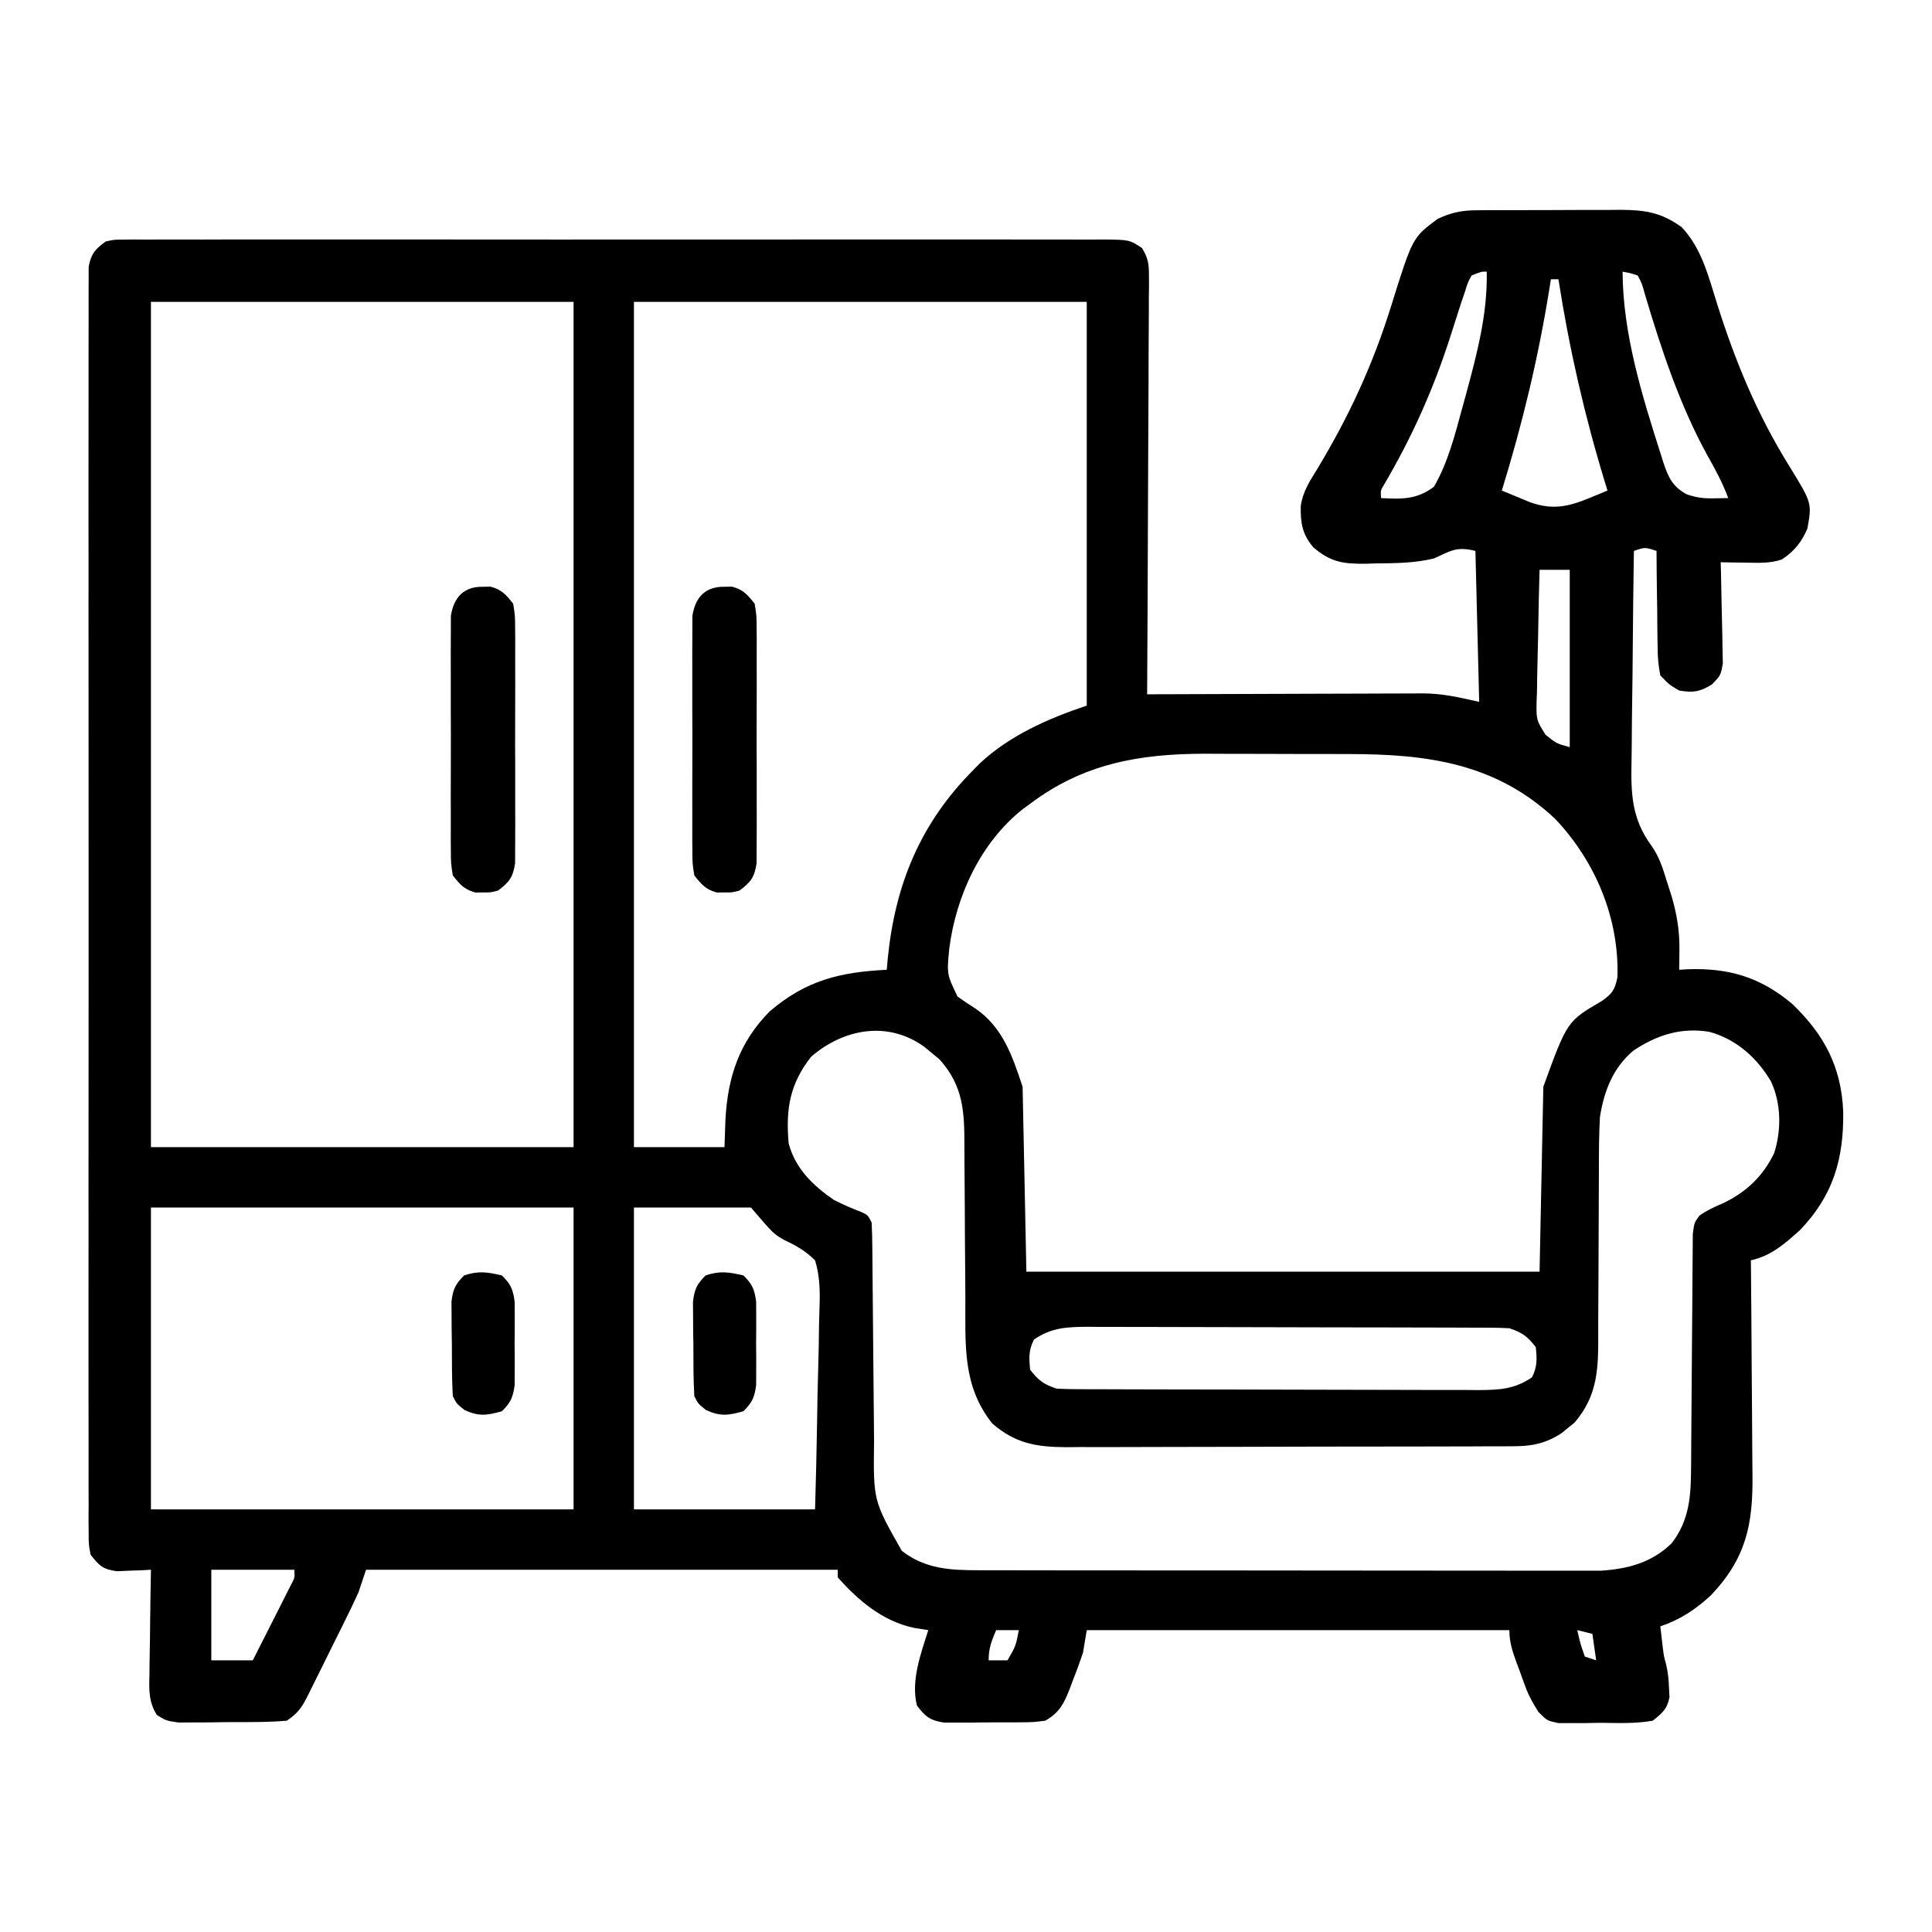<?xml version="1.0" encoding="UTF-8"?>
<svg version="1.1" xmlns="http://www.w3.org/2000/svg" width="512" height="512">
<path d="M0 0 C1.021 -0.01 2.043 -0.019 3.095 -0.029 C4.734 -0.028 4.734 -0.028 6.406 -0.026 C8.106 -0.033 8.106 -0.033 9.839 -0.039 C12.233 -0.045 14.626 -0.045 17.019 -0.041 C20.675 -0.038 24.33 -0.061 27.987 -0.087 C30.314 -0.089 32.642 -0.09 34.969 -0.089 C36.06 -0.098 37.151 -0.107 38.274 -0.117 C44.79 -0.077 49.069 0.591 54.45 4.51 C59.725 10.128 61.51 17.495 63.764 24.677 C68.617 40.067 74.401 54.048 82.93 67.79 C88.933 77.558 88.933 77.558 87.754 84.275 C86.302 87.825 84.175 90.479 80.905 92.569 C77.754 93.603 74.828 93.432 71.524 93.38 C70.258 93.365 68.991 93.35 67.687 93.334 C66.719 93.314 65.751 93.295 64.754 93.275 C64.78 94.162 64.807 95.05 64.833 95.965 C64.919 99.268 64.981 102.569 65.029 105.872 C65.054 107.3 65.088 108.728 65.131 110.156 C65.192 112.211 65.22 114.265 65.242 116.322 C65.269 117.557 65.295 118.793 65.322 120.067 C64.754 123.275 64.754 123.275 62.411 125.678 C59.144 127.641 57.506 127.9 53.754 127.275 C51.111 125.719 51.111 125.719 48.754 123.275 C48.236 120.539 48.032 118.401 48.047 115.665 C48.032 114.938 48.017 114.212 48.001 113.463 C47.958 111.15 47.95 108.838 47.942 106.525 C47.919 104.953 47.893 103.381 47.865 101.81 C47.803 97.965 47.77 94.12 47.754 90.275 C44.705 89.264 44.705 89.264 41.754 90.275 C41.615 99.229 41.508 108.182 41.443 117.137 C41.412 121.296 41.37 125.454 41.302 129.613 C41.236 133.633 41.2 137.653 41.185 141.673 C41.174 143.2 41.152 144.727 41.12 146.254 C40.948 154.651 41.205 161.239 46.302 168.261 C48.53 171.35 49.431 174.46 50.567 178.087 C50.965 179.331 51.363 180.575 51.774 181.857 C53.179 186.757 53.878 190.984 53.817 196.087 C53.803 197.551 53.803 197.551 53.789 199.044 C53.772 200.148 53.772 200.148 53.754 201.275 C54.493 201.228 55.231 201.182 55.992 201.134 C66.872 200.747 75.301 203.236 83.688 210.302 C92.206 218.434 96.757 227.083 97.225 238.91 C97.379 251.391 94.589 261.095 85.754 270.275 C81.681 273.935 78.157 277.066 72.754 278.275 C72.763 279.142 72.772 280.009 72.781 280.903 C72.862 289.111 72.922 297.32 72.961 305.528 C72.982 309.748 73.01 313.967 73.056 318.186 C73.1 322.264 73.123 326.342 73.134 330.421 C73.141 331.97 73.155 333.519 73.177 335.068 C73.354 348.235 71.472 357.275 62.137 367.072 C58.092 370.811 53.98 373.533 48.754 375.275 C48.899 376.512 49.043 377.75 49.192 379.025 C49.273 379.721 49.354 380.417 49.438 381.134 C49.713 383.264 49.713 383.264 50.27 385.259 C50.801 387.469 50.993 389.504 51.067 391.775 C51.104 392.527 51.141 393.28 51.18 394.056 C50.571 397.229 49.258 398.272 46.754 400.275 C42.128 401.108 37.447 400.877 32.754 400.837 C31.47 400.861 30.186 400.885 28.864 400.909 C27.631 400.907 26.399 400.906 25.129 400.904 C24.003 400.904 22.876 400.905 21.715 400.906 C18.754 400.275 18.754 400.275 16.462 397.978 C15.067 395.77 13.949 393.828 13.051 391.392 C12.793 390.7 12.535 390.007 12.27 389.294 C12.017 388.586 11.764 387.879 11.504 387.15 C11.236 386.434 10.968 385.719 10.692 384.982 C9.584 381.957 8.754 379.52 8.754 376.275 C-28.206 376.275 -65.166 376.275 -103.246 376.275 C-103.576 378.255 -103.906 380.235 -104.246 382.275 C-105.126 384.883 -106.041 387.411 -107.058 389.962 C-107.306 390.625 -107.555 391.289 -107.81 391.972 C-109.362 395.891 -110.571 398.19 -114.246 400.275 C-117.39 400.679 -117.39 400.679 -121.058 400.708 C-121.709 400.713 -122.36 400.719 -123.03 400.724 C-124.402 400.731 -125.774 400.729 -127.145 400.721 C-129.24 400.712 -131.331 400.741 -133.426 400.773 C-134.761 400.774 -136.097 400.774 -137.433 400.771 C-139.249 400.774 -139.249 400.774 -141.101 400.776 C-144.817 400.183 -145.985 399.221 -148.246 396.275 C-149.9 389.697 -147.207 382.519 -145.246 376.275 C-147.195 375.965 -147.195 375.965 -149.183 375.65 C-157.431 373.808 -163.74 368.486 -169.246 362.275 C-169.246 361.615 -169.246 360.955 -169.246 360.275 C-210.496 360.275 -251.746 360.275 -294.246 360.275 C-294.906 362.255 -295.566 364.235 -296.246 366.275 C-297.408 368.805 -298.595 371.3 -299.836 373.79 C-300.181 374.487 -300.526 375.184 -300.882 375.903 C-301.608 377.366 -302.337 378.828 -303.068 380.289 C-304.185 382.528 -305.289 384.772 -306.392 387.017 C-307.102 388.442 -307.812 389.866 -308.523 391.29 C-308.851 391.961 -309.18 392.632 -309.518 393.323 C-311.168 396.591 -312.134 398.2 -315.246 400.275 C-319.797 400.686 -324.357 400.646 -328.924 400.645 C-331.172 400.65 -333.418 400.686 -335.666 400.724 C-337.097 400.73 -338.529 400.734 -339.961 400.736 C-341.261 400.744 -342.562 400.752 -343.902 400.76 C-347.246 400.275 -347.246 400.275 -349.677 398.762 C-351.893 395.248 -351.745 392.028 -351.636 388.009 C-351.628 386.819 -351.628 386.819 -351.619 385.605 C-351.597 383.077 -351.547 380.552 -351.496 378.025 C-351.476 376.309 -351.458 374.592 -351.441 372.876 C-351.397 368.675 -351.328 364.475 -351.246 360.275 C-352.066 360.321 -352.886 360.367 -353.73 360.415 C-354.808 360.451 -355.886 360.487 -356.996 360.525 C-358.063 360.571 -359.131 360.617 -360.23 360.665 C-364.017 360.175 -364.911 359.241 -367.246 356.275 C-367.747 353.577 -367.747 353.577 -367.749 350.421 C-367.76 349.217 -367.77 348.014 -367.781 346.773 C-367.772 345.436 -367.763 344.098 -367.754 342.761 C-367.758 341.341 -367.765 339.922 -367.773 338.502 C-367.789 334.597 -367.781 330.692 -367.769 326.786 C-367.76 322.576 -367.774 318.366 -367.785 314.156 C-367.802 305.907 -367.799 297.658 -367.787 289.409 C-367.778 282.706 -367.777 276.003 -367.781 269.3 C-367.782 268.347 -367.782 267.394 -367.783 266.412 C-367.784 264.476 -367.786 262.541 -367.787 260.605 C-367.798 242.441 -367.785 224.277 -367.764 206.113 C-367.746 190.518 -367.749 174.924 -367.767 159.329 C-367.789 141.231 -367.797 123.134 -367.785 105.036 C-367.784 103.107 -367.782 101.178 -367.781 99.249 C-367.78 98.3 -367.78 97.351 -367.779 96.373 C-367.776 89.676 -367.782 82.979 -367.791 76.283 C-367.802 68.124 -367.799 59.966 -367.778 51.808 C-367.767 47.644 -367.763 43.479 -367.777 39.315 C-367.788 35.505 -367.782 31.696 -367.761 27.886 C-367.756 26.506 -367.758 25.125 -367.768 23.744 C-367.78 21.872 -367.765 20 -367.749 18.128 C-367.749 17.087 -367.748 16.045 -367.747 14.973 C-367.105 11.517 -366.057 10.342 -363.246 8.275 C-361.01 7.773 -361.01 7.773 -358.517 7.771 C-357.564 7.761 -356.611 7.75 -355.629 7.74 C-354.585 7.749 -353.541 7.758 -352.466 7.767 C-351.354 7.76 -350.243 7.754 -349.098 7.748 C-345.361 7.732 -341.624 7.745 -337.886 7.757 C-335.213 7.752 -332.539 7.745 -329.865 7.736 C-323.348 7.718 -316.832 7.722 -310.315 7.733 C-305.019 7.743 -299.724 7.744 -294.429 7.739 C-293.675 7.739 -292.922 7.738 -292.146 7.738 C-290.616 7.736 -289.086 7.735 -287.556 7.734 C-273.203 7.722 -258.851 7.735 -244.498 7.757 C-232.178 7.775 -219.859 7.772 -207.539 7.753 C-193.238 7.732 -178.937 7.723 -164.636 7.736 C-163.112 7.737 -161.588 7.738 -160.063 7.739 C-159.313 7.74 -158.563 7.741 -157.79 7.741 C-152.5 7.745 -147.21 7.739 -141.92 7.729 C-135.474 7.718 -129.029 7.721 -122.584 7.743 C-119.294 7.753 -116.005 7.755 -112.715 7.744 C-109.152 7.733 -105.589 7.747 -102.026 7.767 C-100.982 7.758 -99.938 7.749 -98.863 7.74 C-91.949 7.815 -91.949 7.815 -88.602 10.001 C-87.031 12.634 -86.752 14.106 -86.765 17.159 C-86.757 18.632 -86.757 18.632 -86.748 20.134 C-86.77 21.739 -86.77 21.739 -86.792 23.377 C-86.791 24.509 -86.791 25.641 -86.79 26.807 C-86.793 30.552 -86.824 34.296 -86.855 38.04 C-86.863 40.635 -86.868 43.23 -86.872 45.825 C-86.886 51.959 -86.918 58.093 -86.958 64.227 C-87.002 71.211 -87.024 78.196 -87.045 85.18 C-87.086 99.545 -87.157 113.91 -87.246 128.275 C-86.276 128.27 -85.306 128.266 -84.307 128.261 C-75.142 128.221 -65.977 128.191 -56.811 128.171 C-52.1 128.161 -47.389 128.147 -42.677 128.124 C-38.126 128.102 -33.574 128.09 -29.022 128.085 C-27.291 128.081 -25.559 128.074 -23.828 128.063 C-21.392 128.049 -18.956 128.047 -16.52 128.048 C-15.813 128.04 -15.107 128.033 -14.379 128.026 C-8.873 128.048 -4.892 129.02 0.754 130.275 C0.424 117.075 0.094 103.875 -0.246 90.275 C-5.197 89.037 -6.707 90.204 -11.246 92.275 C-16.383 93.521 -21.423 93.533 -26.683 93.587 C-28.077 93.631 -28.077 93.631 -29.498 93.675 C-35.437 93.73 -38.709 93.192 -43.246 89.275 C-46.153 85.787 -46.604 82.935 -46.531 78.428 C-46.035 74.688 -44.221 71.869 -42.246 68.712 C-33.67 54.475 -27.378 40.873 -22.461 25.008 C-16.903 7.221 -16.903 7.221 -10.246 2.275 C-6.702 0.62 -3.899 0.02 0 0 Z M38.754 16.275 C38.819 32.66 43.914 49.161 48.879 64.65 C49.108 65.386 49.337 66.122 49.573 66.881 C50.906 70.834 52.026 73.258 55.754 75.275 C58.505 76.192 60.114 76.384 62.942 76.337 C64.2 76.317 65.458 76.296 66.754 76.275 C65.247 72.194 63.268 68.558 61.129 64.775 C53.815 51.402 49.004 36.8 44.664 22.232 C43.875 19.38 43.875 19.38 42.754 17.275 C40.73 16.623 40.73 16.623 38.754 16.275 Z M-1.246 17.275 C-2.265 19.112 -2.265 19.112 -2.996 21.525 C-3.336 22.516 -3.676 23.507 -4.027 24.529 C-4.957 27.387 -5.871 30.249 -6.777 33.115 C-11.281 47.21 -16.937 59.9 -24.433 72.673 C-25.397 74.273 -25.397 74.273 -25.246 76.275 C-19.759 76.558 -15.816 76.703 -11.246 73.275 C-7.48 66.817 -5.64 59.366 -3.683 52.212 C-3.229 50.566 -3.229 50.566 -2.765 48.886 C0.147 38.148 2.996 27.474 2.754 16.275 C1.385 16.222 1.385 16.222 -1.246 17.275 Z M19.754 18.275 C19.645 18.976 19.535 19.678 19.422 20.401 C16.476 38.883 12.263 56.396 6.754 74.275 C8.335 74.937 9.919 75.592 11.504 76.243 C12.827 76.792 12.827 76.792 14.176 77.351 C20.092 79.471 24.286 78.613 30.004 76.243 C30.896 75.877 31.788 75.51 32.707 75.132 C33.383 74.849 34.058 74.566 34.754 74.275 C34.538 73.573 34.322 72.872 34.099 72.149 C28.652 54.283 24.638 36.742 21.754 18.275 C21.094 18.275 20.434 18.275 19.754 18.275 Z M-351.246 24.275 C-351.246 98.195 -351.246 172.115 -351.246 248.275 C-314.286 248.275 -277.326 248.275 -239.246 248.275 C-239.246 174.355 -239.246 100.435 -239.246 24.275 C-276.206 24.275 -313.166 24.275 -351.246 24.275 Z M-223.246 24.275 C-223.246 98.195 -223.246 172.115 -223.246 248.275 C-215.326 248.275 -207.406 248.275 -199.246 248.275 C-199.163 245.862 -199.081 243.448 -198.996 240.962 C-198.379 229.672 -195.35 220.472 -187.246 212.275 C-177.615 204.079 -168.664 201.884 -156.246 201.275 C-156.159 200.294 -156.073 199.313 -155.984 198.302 C-154.036 178.687 -147.34 162.394 -133.246 148.275 C-132.706 147.723 -132.166 147.171 -131.609 146.603 C-123.652 139.147 -113.423 134.667 -103.246 131.275 C-103.246 95.965 -103.246 60.655 -103.246 24.275 C-142.846 24.275 -182.446 24.275 -223.246 24.275 Z M16.754 95.275 C16.581 101.164 16.454 107.053 16.37 112.944 C16.334 114.948 16.287 116.951 16.226 118.953 C16.141 121.835 16.101 124.715 16.071 127.599 C16.016 128.938 16.016 128.938 15.961 130.305 C15.901 135.073 15.901 135.073 18.324 138.985 C21.256 141.332 21.256 141.332 24.754 142.275 C24.754 126.765 24.754 111.255 24.754 95.275 C22.114 95.275 19.474 95.275 16.754 95.275 Z M-118.246 157.275 C-118.861 157.725 -119.476 158.174 -120.109 158.638 C-131.35 167.486 -137.892 181.691 -139.676 195.634 C-140.335 202.476 -140.335 202.476 -137.48 208.38 C-135.922 209.496 -134.327 210.562 -132.703 211.579 C-125.447 216.586 -122.939 224.196 -120.246 232.275 C-119.916 248.445 -119.586 264.615 -119.246 281.275 C-74.366 281.275 -29.486 281.275 16.754 281.275 C17.084 265.105 17.414 248.935 17.754 232.275 C24.066 214.917 24.066 214.917 33.192 209.587 C36.029 207.593 36.664 206.7 37.399 203.251 C37.865 187.601 31.614 172.673 20.946 161.337 C5.171 146.49 -13.007 144.124 -33.73 144.107 C-35.117 144.103 -36.504 144.1 -37.891 144.097 C-40.786 144.091 -43.68 144.089 -46.575 144.089 C-50.244 144.089 -53.912 144.076 -57.58 144.059 C-60.443 144.047 -63.305 144.045 -66.167 144.046 C-68.164 144.044 -70.161 144.033 -72.158 144.022 C-89.489 144.065 -104.187 146.696 -118.246 157.275 Z M-176.246 224.275 C-181.954 231.509 -183.044 238.181 -182.246 247.275 C-180.481 253.952 -175.817 258.447 -170.246 262.275 C-167.873 263.472 -165.515 264.509 -163.031 265.45 C-161.246 266.275 -161.246 266.275 -160.246 268.275 C-160.135 270.509 -160.089 272.747 -160.072 274.984 C-160.062 276.019 -160.062 276.019 -160.052 277.074 C-160.038 278.575 -160.026 280.075 -160.016 281.576 C-160 283.956 -159.976 286.336 -159.951 288.715 C-159.88 295.483 -159.82 302.251 -159.769 309.019 C-159.737 313.158 -159.696 317.297 -159.649 321.436 C-159.633 323.01 -159.621 324.583 -159.612 326.156 C-159.817 341.966 -159.817 341.966 -152.246 355.275 C-146.018 360.077 -139.511 360.398 -131.897 360.408 C-131.178 360.411 -130.46 360.413 -129.72 360.415 C-127.325 360.422 -124.93 360.421 -122.535 360.42 C-120.814 360.423 -119.092 360.426 -117.37 360.43 C-112.7 360.439 -108.031 360.441 -103.361 360.442 C-100.442 360.443 -97.523 360.445 -94.604 360.447 C-84.415 360.457 -74.226 360.461 -64.037 360.46 C-54.548 360.459 -45.058 360.47 -35.569 360.486 C-27.414 360.499 -19.259 360.504 -11.104 360.504 C-6.237 360.503 -1.37 360.506 3.497 360.517 C8.076 360.526 12.654 360.526 17.232 360.519 C18.909 360.518 20.586 360.52 22.263 360.527 C24.559 360.534 26.855 360.53 29.151 360.522 C30.434 360.522 31.716 360.523 33.038 360.524 C40.273 360.039 46.452 358.388 51.754 353.275 C56.528 347.083 56.873 340.603 56.912 333.032 C56.917 332.333 56.922 331.635 56.927 330.916 C56.938 329.41 56.947 327.904 56.953 326.398 C56.965 324.015 56.985 321.632 57.007 319.249 C57.068 312.477 57.122 305.705 57.156 298.933 C57.176 294.783 57.212 290.633 57.256 286.483 C57.27 284.903 57.279 283.323 57.282 281.743 C57.287 279.538 57.31 277.334 57.338 275.129 C57.35 273.248 57.35 273.248 57.362 271.328 C57.754 268.275 57.754 268.275 59.141 266.415 C61.161 264.987 63.231 264.065 65.504 263.087 C71.608 260.133 75.931 256.012 78.918 249.888 C80.874 243.774 80.814 236.687 78.067 230.837 C74.352 224.563 68.905 219.702 61.809 217.736 C54.303 216.47 47.83 218.544 41.578 222.732 C36.19 227.29 33.843 233.433 32.754 240.275 C32.504 244.859 32.475 249.436 32.48 254.025 C32.481 256.347 32.468 258.668 32.451 260.99 C32.405 267.585 32.38 274.181 32.373 280.776 C32.368 284.825 32.344 288.873 32.308 292.922 C32.298 294.456 32.296 295.99 32.301 297.524 C32.332 306.713 32.286 314.023 26.008 321.298 C25.45 321.744 24.892 322.19 24.317 322.65 C23.761 323.111 23.205 323.573 22.633 324.048 C18.555 326.711 14.954 327.525 10.12 327.542 C8.435 327.555 8.435 327.555 6.717 327.568 C5.495 327.567 4.272 327.566 3.013 327.565 C1.718 327.572 0.423 327.579 -0.911 327.586 C-4.457 327.603 -8.002 327.608 -11.548 327.609 C-13.766 327.611 -15.983 327.615 -18.201 327.62 C-25.946 327.639 -33.69 327.647 -41.435 327.645 C-48.641 327.644 -55.848 327.665 -63.054 327.697 C-69.252 327.723 -75.449 327.734 -81.646 327.732 C-85.343 327.732 -89.04 327.737 -92.737 327.759 C-96.863 327.782 -100.989 327.773 -105.116 327.76 C-106.333 327.772 -107.549 327.783 -108.802 327.795 C-116.648 327.736 -122.157 326.803 -128.269 321.529 C-136.253 311.538 -135.381 300.628 -135.415 288.239 C-135.422 286.094 -135.438 283.948 -135.456 281.803 C-135.508 275.711 -135.556 269.619 -135.572 263.527 C-135.582 259.781 -135.611 256.035 -135.653 252.288 C-135.665 250.872 -135.671 249.455 -135.668 248.038 C-135.657 238.877 -135.931 232.112 -142.246 225.032 C-142.906 224.494 -143.566 223.955 -144.246 223.4 C-144.906 222.845 -145.566 222.291 -146.246 221.72 C-155.895 214.747 -167.514 216.811 -176.246 224.275 Z M-351.246 264.275 C-351.246 290.675 -351.246 317.075 -351.246 344.275 C-314.286 344.275 -277.326 344.275 -239.246 344.275 C-239.246 317.875 -239.246 291.475 -239.246 264.275 C-276.206 264.275 -313.166 264.275 -351.246 264.275 Z M-223.246 264.275 C-223.246 290.675 -223.246 317.075 -223.246 344.275 C-207.406 344.275 -191.566 344.275 -175.246 344.275 C-174.926 332.715 -174.926 332.715 -174.709 321.156 C-174.643 316.436 -174.566 311.719 -174.416 307.001 C-174.296 303.195 -174.231 299.391 -174.202 295.583 C-174.182 294.134 -174.142 292.685 -174.083 291.238 C-173.905 286.747 -173.926 282.622 -175.246 278.275 C-177.774 275.819 -180.096 274.424 -183.291 272.958 C-186.246 271.275 -186.246 271.275 -192.246 264.275 C-202.476 264.275 -212.706 264.275 -223.246 264.275 Z M-117.246 299.275 C-118.666 302.115 -118.56 304.129 -118.246 307.275 C-116.014 310.122 -114.696 311.125 -111.246 312.275 C-109.623 312.37 -107.996 312.41 -106.37 312.415 C-104.862 312.424 -104.862 312.424 -103.324 312.432 C-101.671 312.434 -101.671 312.434 -99.985 312.436 C-98.824 312.441 -97.662 312.446 -96.466 312.451 C-92.615 312.465 -88.765 312.472 -84.914 312.478 C-82.917 312.482 -80.92 312.486 -78.924 312.491 C-73.359 312.503 -67.795 312.51 -62.23 312.514 C-55.039 312.518 -47.849 312.536 -40.658 312.565 C-35.096 312.586 -29.534 312.596 -23.972 312.598 C-20.652 312.599 -17.332 312.606 -14.012 312.622 C-10.306 312.639 -6.601 312.638 -2.895 312.631 C-1.799 312.64 -0.703 312.65 0.426 312.659 C5.92 312.629 10.063 312.496 14.754 309.275 C16.175 306.434 16.069 304.42 15.754 301.275 C13.522 298.427 12.204 297.425 8.754 296.275 C7.131 296.179 5.504 296.14 3.878 296.134 C2.873 296.129 1.868 296.123 0.832 296.117 C-0.821 296.115 -0.821 296.115 -2.507 296.114 C-3.668 296.109 -4.829 296.104 -6.026 296.098 C-9.876 296.084 -13.727 296.077 -17.578 296.072 C-19.575 296.067 -21.571 296.063 -23.568 296.059 C-29.133 296.047 -34.697 296.039 -40.261 296.036 C-47.452 296.031 -54.643 296.014 -61.834 295.985 C-67.396 295.963 -72.957 295.953 -78.519 295.952 C-81.84 295.951 -85.16 295.943 -88.48 295.927 C-92.185 295.91 -95.891 295.912 -99.597 295.918 C-100.692 295.909 -101.788 295.9 -102.917 295.89 C-108.411 295.92 -112.554 296.054 -117.246 299.275 Z M-335.246 360.275 C-335.246 368.195 -335.246 376.115 -335.246 384.275 C-331.616 384.275 -327.986 384.275 -324.246 384.275 C-322.408 380.652 -320.575 377.027 -318.746 373.4 C-318.221 372.367 -317.697 371.335 -317.156 370.271 C-316.66 369.285 -316.163 368.298 -315.652 367.282 C-315.191 366.371 -314.73 365.46 -314.256 364.521 C-313.109 362.381 -313.109 362.381 -313.246 360.275 C-320.506 360.275 -327.766 360.275 -335.246 360.275 Z M-127.246 376.275 C-128.502 379.181 -129.246 381.071 -129.246 384.275 C-127.596 384.275 -125.946 384.275 -124.246 384.275 C-122.044 380.47 -122.044 380.47 -121.246 376.275 C-123.226 376.275 -125.206 376.275 -127.246 376.275 Z M26.754 376.275 C27.524 379.763 27.524 379.763 28.754 383.275 C29.744 383.605 30.734 383.935 31.754 384.275 C31.424 381.965 31.094 379.655 30.754 377.275 C29.434 376.945 28.114 376.615 26.754 376.275 Z " fill="#000000" transform="translate(391.246,55.725)"/>
<path d="M0 0 C0.66 -0.01 1.32 -0.021 2 -0.031 C4.972 0.758 6.097 2.101 8 4.5 C8.508 7.688 8.508 7.688 8.518 11.5 C8.525 12.196 8.532 12.893 8.539 13.61 C8.556 15.907 8.545 18.203 8.531 20.5 C8.534 22.099 8.538 23.698 8.543 25.297 C8.549 28.646 8.54 31.995 8.521 35.344 C8.499 39.635 8.512 43.925 8.536 48.216 C8.55 51.517 8.546 54.818 8.535 58.119 C8.533 59.701 8.536 61.283 8.545 62.865 C8.555 65.077 8.54 67.288 8.518 69.5 C8.513 71.387 8.513 71.387 8.508 73.312 C7.912 77.055 6.975 78.232 4 80.5 C2 81.031 2 81.031 0 81 C-0.66 81.01 -1.32 81.021 -2 81.031 C-4.972 80.242 -6.097 78.899 -8 76.5 C-8.508 73.312 -8.508 73.312 -8.518 69.5 C-8.525 68.804 -8.532 68.107 -8.539 67.39 C-8.556 65.093 -8.545 62.797 -8.531 60.5 C-8.534 58.901 -8.538 57.302 -8.543 55.703 C-8.549 52.354 -8.54 49.005 -8.521 45.656 C-8.499 41.365 -8.512 37.075 -8.536 32.784 C-8.55 29.483 -8.546 26.182 -8.535 22.881 C-8.533 21.299 -8.536 19.717 -8.545 18.135 C-8.555 15.923 -8.54 13.712 -8.518 11.5 C-8.514 10.242 -8.511 8.984 -8.508 7.688 C-7.724 2.769 -5.098 -0.08 0 0 Z " fill="#000000" transform="translate(192,155.5)"/>
<path d="M0 0 C0.66 -0.01 1.32 -0.021 2 -0.031 C4.972 0.758 6.097 2.101 8 4.5 C8.508 7.688 8.508 7.688 8.518 11.5 C8.525 12.196 8.532 12.893 8.539 13.61 C8.556 15.907 8.545 18.203 8.531 20.5 C8.534 22.099 8.538 23.698 8.543 25.297 C8.549 28.646 8.54 31.995 8.521 35.344 C8.499 39.635 8.512 43.925 8.536 48.216 C8.55 51.517 8.546 54.818 8.535 58.119 C8.533 59.701 8.536 61.283 8.545 62.865 C8.555 65.077 8.54 67.288 8.518 69.5 C8.513 71.387 8.513 71.387 8.508 73.312 C7.912 77.055 6.975 78.232 4 80.5 C2 81.031 2 81.031 0 81 C-0.66 81.01 -1.32 81.021 -2 81.031 C-4.972 80.242 -6.097 78.899 -8 76.5 C-8.508 73.312 -8.508 73.312 -8.518 69.5 C-8.525 68.804 -8.532 68.107 -8.539 67.39 C-8.556 65.093 -8.545 62.797 -8.531 60.5 C-8.534 58.901 -8.538 57.302 -8.543 55.703 C-8.549 52.354 -8.54 49.005 -8.521 45.656 C-8.499 41.365 -8.512 37.075 -8.536 32.784 C-8.55 29.483 -8.546 26.182 -8.535 22.881 C-8.533 21.299 -8.536 19.717 -8.545 18.135 C-8.555 15.923 -8.54 13.712 -8.518 11.5 C-8.514 10.242 -8.511 8.984 -8.508 7.688 C-7.724 2.769 -5.098 -0.08 0 0 Z " fill="#000000" transform="translate(128,155.5)"/>
<path d="M0 0 C2.355 2.297 2.958 3.68 3.388 6.961 C3.392 8.088 3.395 9.214 3.398 10.375 C3.404 12.224 3.404 12.224 3.41 14.109 C3.399 15.393 3.387 16.677 3.375 18 C3.387 19.284 3.398 20.568 3.41 21.891 C3.406 23.123 3.402 24.355 3.398 25.625 C3.395 26.752 3.392 27.878 3.388 29.039 C2.958 32.32 2.342 33.694 0 36 C-3.973 37.104 -6.09 37.415 -9.875 35.688 C-12 34 -12 34 -13 32 C-13.272 27.38 -13.232 22.752 -13.25 18.125 C-13.271 16.832 -13.291 15.539 -13.312 14.207 C-13.318 12.966 -13.323 11.724 -13.328 10.445 C-13.337 9.306 -13.347 8.167 -13.356 6.993 C-12.962 3.681 -12.344 2.334 -10 0 C-6.205 -1.265 -3.876 -0.9 0 0 Z " fill="#000000" transform="translate(197,338)"/>
<path d="M0 0 C2.355 2.297 2.958 3.68 3.388 6.961 C3.392 8.088 3.395 9.214 3.398 10.375 C3.404 12.224 3.404 12.224 3.41 14.109 C3.399 15.393 3.387 16.677 3.375 18 C3.387 19.284 3.398 20.568 3.41 21.891 C3.406 23.123 3.402 24.355 3.398 25.625 C3.395 26.752 3.392 27.878 3.388 29.039 C2.958 32.32 2.342 33.694 0 36 C-3.973 37.104 -6.09 37.415 -9.875 35.688 C-12 34 -12 34 -13 32 C-13.272 27.38 -13.232 22.752 -13.25 18.125 C-13.271 16.832 -13.291 15.539 -13.312 14.207 C-13.318 12.966 -13.323 11.724 -13.328 10.445 C-13.337 9.306 -13.347 8.167 -13.356 6.993 C-12.962 3.681 -12.344 2.334 -10 0 C-6.205 -1.265 -3.876 -0.9 0 0 Z " fill="#000000" transform="translate(133,338)"/>
</svg>
